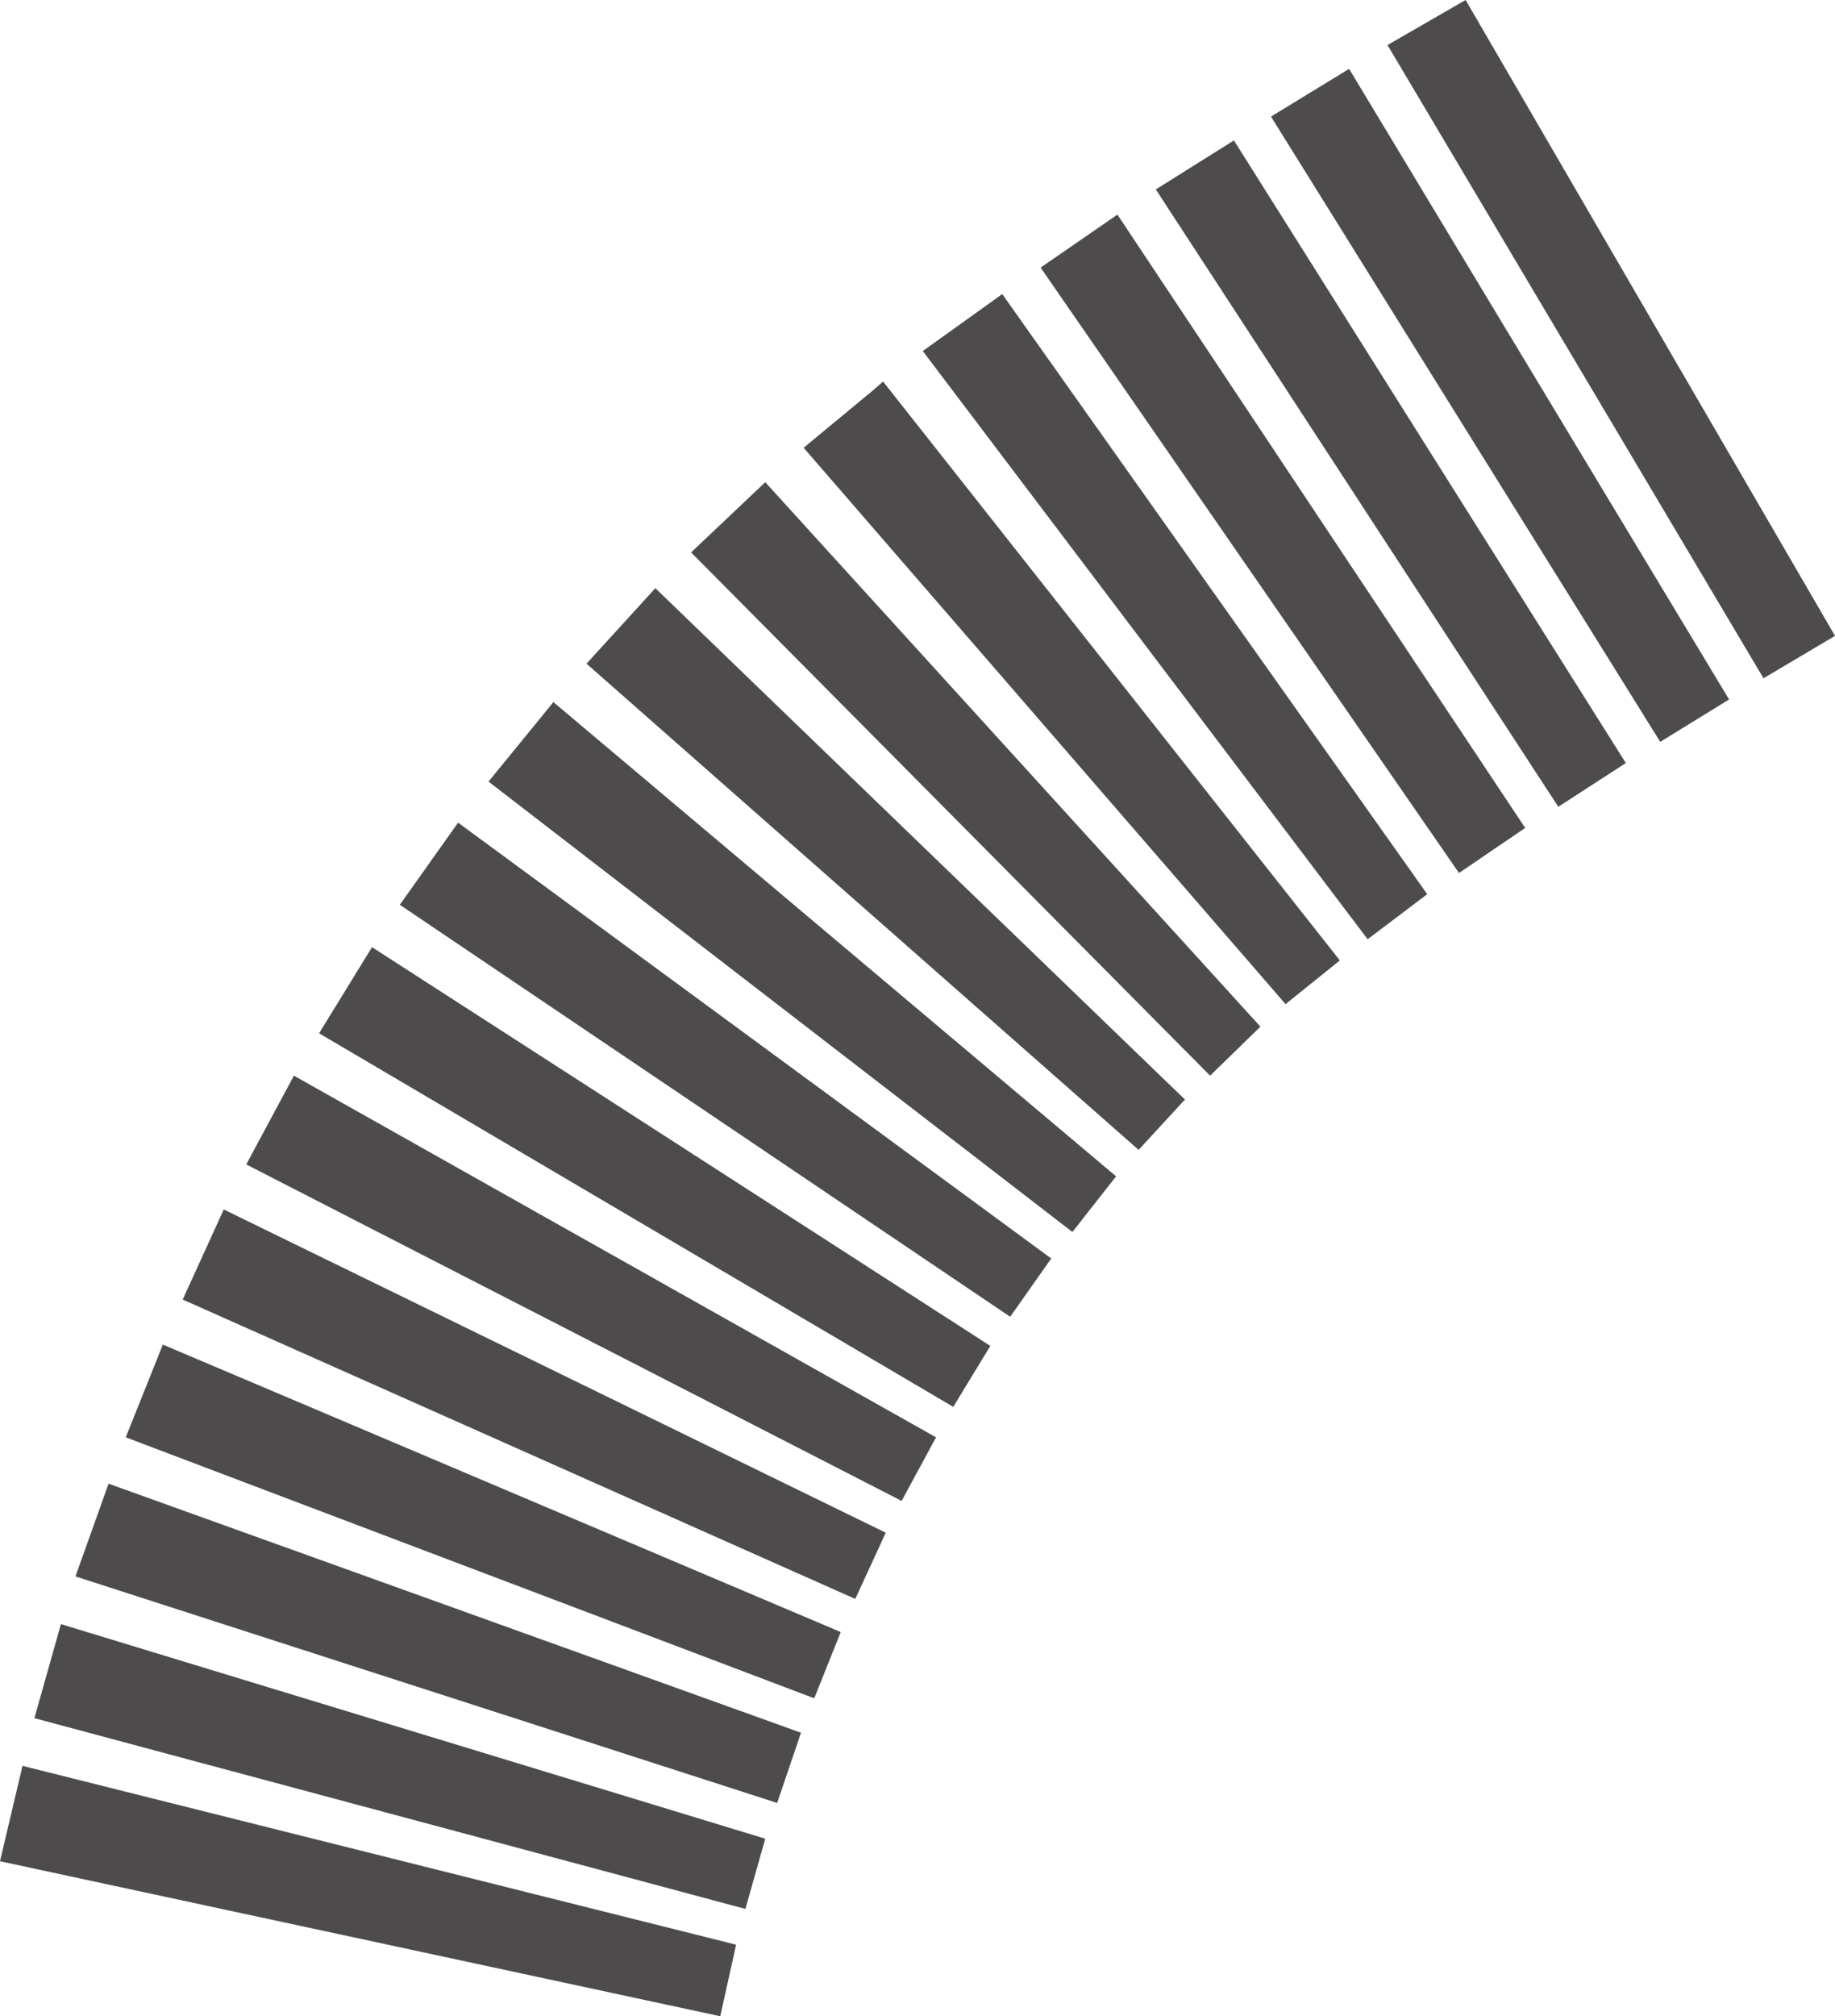<?xml version="1.0" encoding="UTF-8" standalone="no"?>
<svg xmlns:xlink="http://www.w3.org/1999/xlink" height="76.1px" width="69.3px" xmlns="http://www.w3.org/2000/svg">
  <g transform="matrix(1.0, 0.0, 0.0, 1.0, -2.25, -48.8)">
    <path d="M35.2 63.55 L35.6 63.2 52.85 85.05 50.8 86.7 32.6 65.7 35.2 63.55 M40.1 59.9 L56.15 82.55 53.9 84.25 37.1 62.05 40.1 59.9 M31.15 67.0 L49.85 87.55 47.95 89.4 28.35 69.65 31.15 67.0 M27.0 71.0 L47.0 90.3 45.25 92.2 24.4 73.85 27.0 71.0 M10.7 94.45 L35.7 106.65 34.55 109.15 9.15 97.85 10.7 94.45 M19.55 79.85 L41.95 96.3 40.4 98.5 17.35 82.95 19.55 79.85 M16.3 84.55 L39.65 99.6 38.25 101.9 14.3 87.8 16.3 84.55 M13.35 89.4 L37.6 103.05 36.3 105.45 11.55 92.75 13.35 89.4 M23.15 75.3 L44.4 93.2 42.75 95.3 20.7 78.3 23.15 75.3 M44.45 56.9 L59.85 80.05 57.35 81.75 41.55 58.9 44.45 56.9 M48.85 54.1 L63.65 77.6 61.1 79.25 45.9 55.95 48.85 54.1 M53.2 51.4 L67.55 75.2 64.95 76.8 50.25 53.2 53.2 51.4 M54.65 50.5 L57.6 48.8 71.55 72.8 68.85 74.4 54.65 50.5 M31.6 116.85 L5.1 108.3 6.35 104.8 32.5 114.2 31.6 116.85 M30.4 120.85 L3.55 113.65 4.55 110.1 31.15 118.2 30.4 120.85 M33.0 112.9 L7.0 103.05 8.4 99.55 34.0 110.4 33.0 112.9 M3.1 115.45 L30.05 122.2 29.45 124.9 2.25 119.05 3.1 115.45" fill="#4d4b4b" fill-rule="evenodd" stroke="none"/>
  </g>
</svg>

